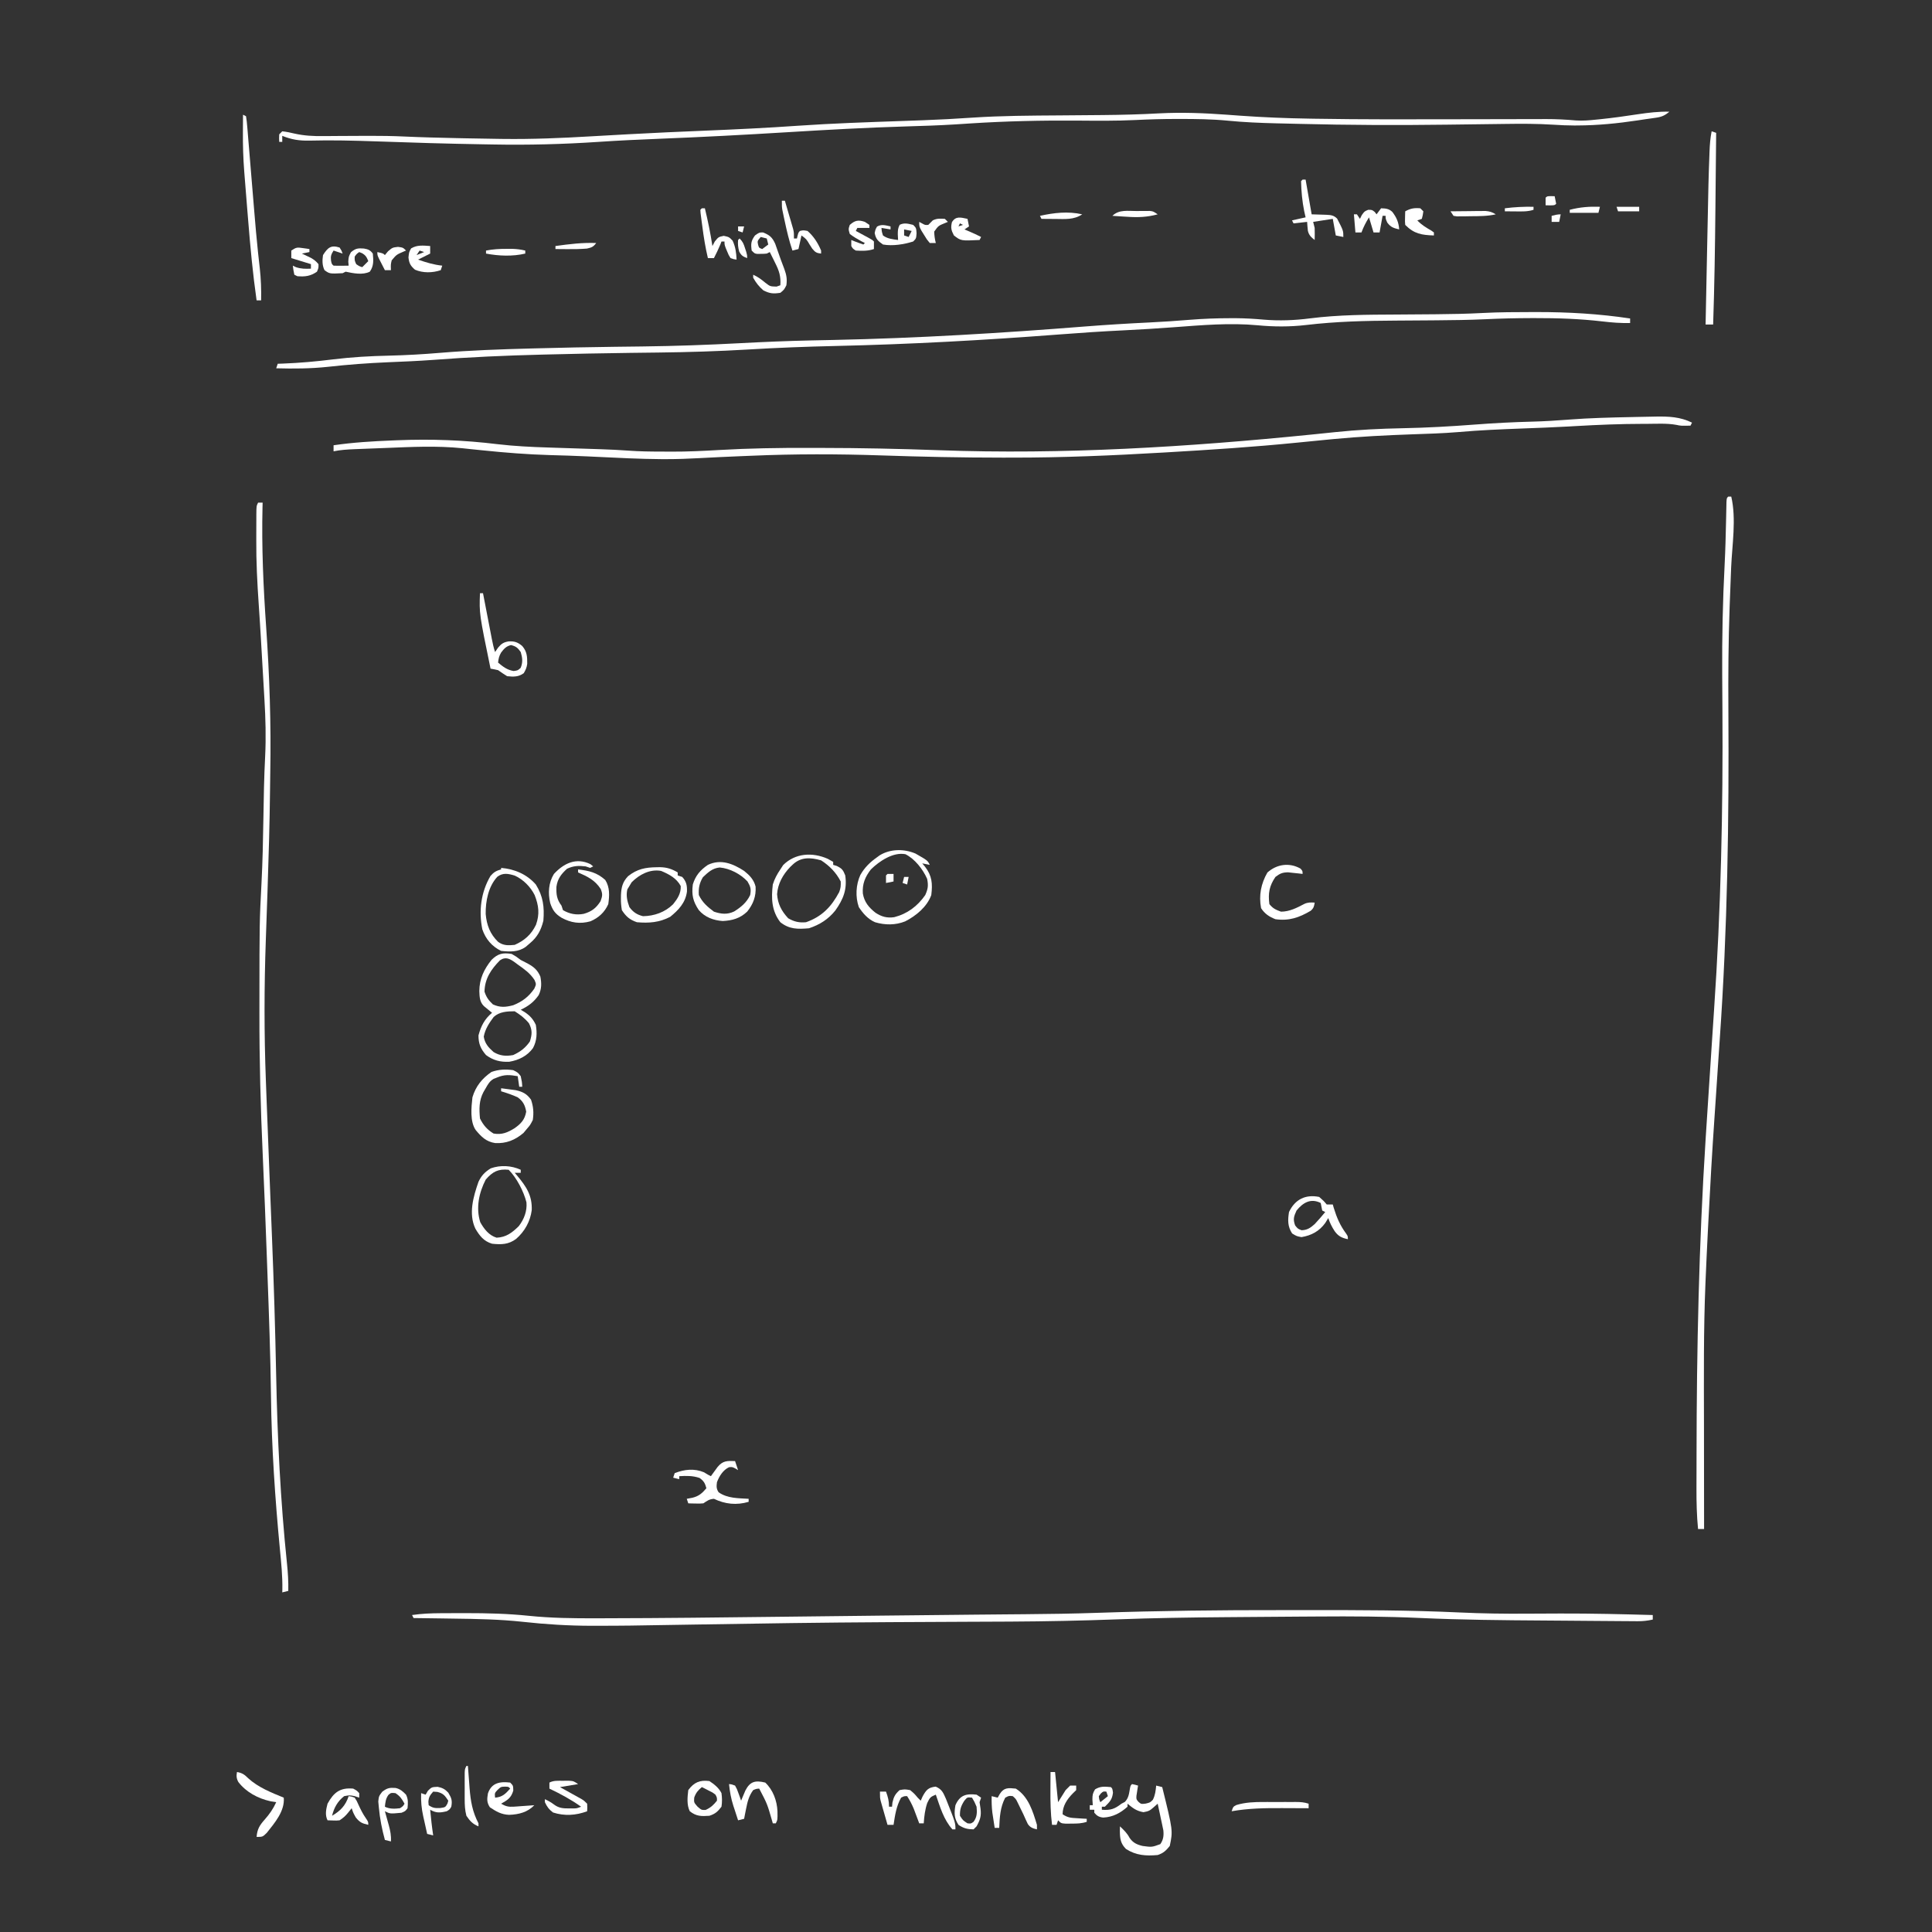 <?xml version="1.0" encoding="UTF-8"?>
<svg version="1.1" xmlns="http://www.w3.org/2000/svg" width="1280" height="1280">
<rect width="100%" height="100%" fill="#333333" stroke="none"/>
<path d="M0 0 C-0.33 0.66 -0.66 1.32 -1 2 C-7.42 2.126 -7.42 2.126 -10.274 1.507 C-16.661 0.32 -23.387 0.805 -29.875 0.812 C-30.716 0.812 -31.556 0.812 -32.422 0.812 C-47.324 0.827 -62.149 1.434 -77.023 2.288 C-77.84 2.335 -78.658 2.381 -79.5 2.43 C-80.327 2.477 -81.155 2.525 -82.007 2.574 C-92.029 3.135 -102.059 3.496 -112.088 3.877 C-126.343 4.421 -140.562 4.979 -154.773 6.254 C-165.035 7.118 -175.314 7.403 -185.603 7.76 C-202.889 8.367 -220.092 9.235 -237.312 10.875 C-238.22 10.961 -239.128 11.047 -240.063 11.136 C-247.202 11.819 -254.339 12.53 -261.475 13.249 C-290.275 16.145 -319.108 18.008 -348 19.688 C-348.934 19.742 -349.868 19.797 -350.83 19.853 C-383.931 21.788 -416.957 23.207 -450.122 23.188 C-452.418 23.187 -454.713 23.188 -457.009 23.19 C-483.829 23.195 -510.616 22.625 -537.419 21.712 C-565.96 20.748 -594.399 20.707 -622.938 21.938 C-625.127 22.026 -627.316 22.114 -629.506 22.201 C-639.105 22.59 -648.7 23.025 -658.293 23.555 C-665.323 23.938 -672.333 24.193 -679.375 24.188 C-680.511 24.187 -681.647 24.187 -682.817 24.187 C-697.262 24.098 -711.684 23.334 -726.11 22.642 C-727.064 22.597 -728.017 22.551 -729 22.504 C-729.946 22.459 -730.891 22.413 -731.866 22.367 C-740.179 21.976 -748.493 21.725 -756.812 21.5 C-771.53 21.071 -786.11 19.918 -800.753 18.411 C-803.477 18.131 -806.203 17.857 -808.928 17.581 C-810.854 17.384 -812.78 17.175 -814.705 16.965 C-831.719 15.219 -848.688 16.113 -865.742 16.8 C-869.219 16.939 -872.697 17.07 -876.174 17.201 C-878.401 17.289 -880.628 17.376 -882.855 17.465 C-883.887 17.503 -884.918 17.542 -885.981 17.582 C-890.732 17.778 -895.325 18.053 -900 19 C-900 17.68 -900 16.36 -900 15 C-887.046 13.097 -874.136 12.339 -861.062 11.812 C-860.021 11.77 -858.979 11.727 -857.906 11.682 C-835.419 10.774 -813.754 11.549 -791.395 14.281 C-780.121 15.608 -768.813 16.15 -757.473 16.5 C-755.625 16.561 -755.625 16.561 -753.739 16.623 C-749.847 16.751 -745.955 16.876 -742.062 17 C-736.928 17.164 -731.794 17.33 -726.66 17.5 C-724.821 17.561 -724.821 17.561 -722.945 17.623 C-716.879 17.834 -710.834 18.103 -704.781 18.551 C-697.424 19.092 -690.094 19.186 -682.72 19.185 C-680.518 19.187 -678.317 19.205 -676.115 19.225 C-665.593 19.264 -655.125 18.754 -644.625 18.144 C-624.766 16.998 -604.974 16.68 -585.085 16.743 C-582.445 16.75 -579.804 16.753 -577.164 16.755 C-551.057 16.781 -525.006 17.325 -498.917 18.279 C-416.709 21.279 -333.784 16.148 -251.98 7.895 C-251.077 7.803 -250.173 7.712 -249.242 7.619 C-245.009 7.191 -240.776 6.757 -236.545 6.307 C-221.607 4.737 -206.679 3.999 -191.665 3.709 C-175.727 3.4 -159.888 2.513 -143.996 1.294 C-131.284 0.322 -118.629 -0.342 -105.883 -0.656 C-97.788 -0.868 -89.758 -1.354 -81.688 -2 C-67.722 -3.082 -53.751 -3.398 -39.75 -3.688 C-38.641 -3.712 -37.532 -3.737 -36.39 -3.762 C-33.192 -3.832 -29.995 -3.892 -26.797 -3.949 C-25.364 -3.98 -25.364 -3.98 -23.902 -4.012 C-15.27 -4.142 -7.831 -3.832 0 0 Z " fill="#FFFFFF" transform="translate(1121,280)"/>
<path d="M0 0 C5.847 0.008 11.695 0.005 17.542 -0.004 C50.805 -0.05 84.005 -0.001 117.24 1.549 C132.297 2.251 147.287 2.477 162.36 2.351 C169.123 2.295 175.886 2.278 182.649 2.261 C183.319 2.259 183.99 2.257 184.681 2.255 C204.955 2.197 225.22 2.691 245.484 3.257 C245.484 4.247 245.484 5.237 245.484 6.257 C242.107 7.018 239.009 7.376 235.55 7.353 C234.581 7.349 233.611 7.345 232.612 7.34 C231.558 7.331 230.505 7.321 229.419 7.311 C227.739 7.301 227.739 7.301 226.025 7.291 C222.299 7.268 218.573 7.238 214.848 7.206 C212.217 7.187 209.586 7.168 206.955 7.149 C201.404 7.108 195.854 7.063 190.303 7.015 C184.713 6.967 179.123 6.925 173.533 6.89 C146.139 6.717 118.774 6.456 91.402 5.214 C68.758 4.188 46.178 4.05 23.514 4.234 C19.378 4.266 15.242 4.287 11.106 4.309 C-0.805 4.373 -12.715 4.467 -24.626 4.575 C-28.987 4.614 -33.349 4.648 -37.71 4.679 C-61.672 4.848 -85.603 5.236 -109.549 6.127 C-132.98 6.997 -156.379 7.479 -179.824 7.601 C-180.964 7.607 -180.964 7.607 -182.126 7.613 C-190.793 7.657 -199.46 7.691 -208.127 7.721 C-224.28 7.777 -240.432 7.865 -256.584 7.957 C-258.325 7.967 -260.065 7.977 -261.806 7.987 C-304.228 8.225 -346.643 8.846 -389.06 9.563 C-435.281 10.344 -435.281 10.344 -453.707 10.37 C-455.019 10.374 -456.33 10.378 -457.681 10.382 C-472.822 10.356 -487.989 9.433 -503.037 7.763 C-518.292 6.108 -533.493 5.821 -548.828 5.632 C-551.43 5.594 -554.032 5.555 -556.635 5.515 C-562.928 5.42 -569.222 5.335 -575.516 5.257 C-575.846 4.597 -576.176 3.937 -576.516 3.257 C-570.189 2.328 -564.014 2.082 -557.625 2.054 C-556.059 2.044 -556.059 2.044 -554.462 2.033 C-551.063 2.016 -547.664 2.01 -544.266 2.007 C-542.503 2.004 -542.503 2.004 -540.706 2 C-526.81 1.99 -513.147 2.329 -499.328 3.757 C-484.385 5.298 -469.545 5.474 -454.531 5.417 C-452.465 5.409 -450.4 5.405 -448.334 5.402 C-410.192 5.337 -372.051 4.868 -333.912 4.425 C-322.599 4.293 -311.287 4.166 -299.974 4.038 C-295.854 3.992 -291.733 3.945 -287.613 3.899 C-286.601 3.888 -285.588 3.876 -284.545 3.864 C-278.485 3.796 -272.424 3.727 -266.364 3.658 C-245.31 3.417 -224.257 3.186 -203.202 3.001 C-199.93 2.972 -196.659 2.943 -193.387 2.913 C-191.342 2.894 -189.297 2.875 -187.253 2.857 C-186.286 2.848 -185.319 2.839 -184.323 2.83 C-179.914 2.79 -175.504 2.752 -171.095 2.721 C-154.771 2.607 -138.463 2.346 -122.148 1.789 C-81.421 0.405 -40.75 -0.059 0 0 Z " fill="#FFFFFF" transform="translate(849.516,1066.743)"/>
<path d="M0 0 C1.103 -0.002 2.207 -0.004 3.343 -0.006 C24.139 -0.015 44.546 1.151 65.125 4.25 C65.125 5.24 65.125 6.23 65.125 7.25 C58.838 7.411 52.839 6.927 46.598 6.183 C31.781 4.461 17.101 3.964 2.188 4 C1.268 4.001 0.348 4.002 -0.599 4.003 C-10.652 4.027 -20.674 4.261 -30.715 4.742 C-41.51 5.249 -52.296 5.379 -63.102 5.461 C-64.848 5.475 -66.594 5.49 -68.341 5.504 C-75.526 5.562 -82.711 5.618 -89.896 5.651 C-109.972 5.75 -129.73 6.213 -149.681 8.591 C-160.308 9.828 -171.042 9.783 -181.688 8.75 C-200.164 7.034 -218.66 8.677 -237.103 10.044 C-248.041 10.854 -258.973 11.557 -269.929 12.08 C-284.478 12.775 -298.991 13.748 -313.513 14.867 C-362.789 18.651 -412.022 21.357 -461.43 22.475 C-480.794 22.916 -500.1 23.644 -519.438 24.812 C-539.125 25.99 -558.78 26.579 -578.5 26.812 C-579.867 26.829 -581.234 26.845 -582.601 26.862 C-584.672 26.886 -586.743 26.911 -588.813 26.936 C-590.924 26.961 -593.034 26.986 -595.145 27.012 C-595.849 27.02 -596.554 27.029 -597.28 27.037 C-615.919 27.263 -634.553 27.663 -653.188 28.125 C-654.024 28.146 -654.86 28.166 -655.721 28.188 C-679.999 28.794 -704.178 29.856 -728.395 31.721 C-738.19 32.456 -748 32.836 -757.812 33.25 C-771.15 33.815 -784.326 34.789 -797.594 36.279 C-809.029 37.505 -820.388 37.567 -831.875 37.25 C-831.545 36.26 -831.215 35.27 -830.875 34.25 C-829.733 34.213 -828.591 34.175 -827.414 34.137 C-816.286 33.708 -805.302 32.727 -794.25 31.354 C-781.869 29.825 -769.594 29.14 -757.125 28.875 C-745.803 28.603 -734.567 27.961 -723.283 27.013 C-703.189 25.343 -683.088 24.656 -662.938 24.125 C-661.764 24.094 -661.764 24.094 -660.568 24.062 C-642.949 23.599 -625.33 23.227 -607.707 23.012 C-607.02 23.003 -606.333 22.995 -605.626 22.986 C-602.196 22.944 -598.765 22.903 -595.335 22.862 C-594.662 22.854 -593.988 22.845 -593.294 22.837 C-591.928 22.821 -590.563 22.804 -589.197 22.788 C-567.543 22.529 -545.947 21.753 -524.319 20.608 C-508.662 19.782 -493.023 19.119 -477.348 18.785 C-476.554 18.768 -475.761 18.751 -474.943 18.734 C-470.866 18.647 -466.79 18.563 -462.713 18.479 C-407.086 17.324 -351.582 13.955 -296.121 9.563 C-281.956 8.445 -267.795 7.581 -253.603 6.902 C-244.613 6.47 -235.657 5.869 -226.688 5.125 C-217.596 4.392 -208.559 4.069 -199.438 4.062 C-198.354 4.062 -197.27 4.061 -196.154 4.06 C-189.94 4.103 -183.816 4.458 -177.629 5.016 C-167.389 5.885 -157.26 5.509 -147.078 4.193 C-127.977 1.769 -108.912 1.729 -89.686 1.639 C-82.572 1.602 -75.457 1.542 -68.343 1.482 C-66.623 1.468 -64.904 1.454 -63.184 1.441 C-52.905 1.361 -42.659 1.156 -32.393 0.607 C-21.601 0.042 -10.804 0.01 0 0 Z " fill="#FFFFFF" transform="translate(1014.875,206.75)"/>
<path d="M0 0 C-2.965 2.52 -5.099 3.459 -8.938 4 C-9.991 4.153 -11.044 4.307 -12.129 4.465 C-13.406 4.641 -14.684 4.818 -16 5 C-17.655 5.25 -19.31 5.501 -20.965 5.754 C-34.243 7.758 -47.311 9.059 -60.75 9.125 C-61.499 9.13 -62.248 9.135 -63.02 9.139 C-67.597 9.127 -72.139 8.934 -76.707 8.625 C-87.526 7.919 -98.293 7.953 -109.13 8.11 C-112.447 8.158 -115.764 8.197 -119.082 8.235 C-128.505 8.343 -137.928 8.467 -147.351 8.593 C-180.025 9.025 -212.636 8.892 -245.304 8.067 C-247.953 8.001 -250.602 7.938 -253.251 7.876 C-254.075 7.856 -254.899 7.837 -255.749 7.817 C-257.26 7.782 -258.771 7.746 -260.283 7.711 C-271.125 7.453 -281.891 7 -292.688 5.938 C-303.149 4.923 -313.562 4.807 -324.062 4.812 C-324.834 4.812 -325.605 4.811 -326.399 4.81 C-335.55 4.811 -344.662 5.06 -353.801 5.52 C-366.555 6.142 -379.287 6.005 -392.053 5.904 C-415.93 5.727 -439.629 6.252 -463.465 7.797 C-465.642 7.938 -467.819 8.078 -469.996 8.219 C-471.608 8.323 -471.608 8.323 -473.252 8.429 C-484.181 9.114 -495.114 9.449 -506.058 9.773 C-532.238 10.551 -558.349 12.007 -584.49 13.605 C-612.672 15.327 -640.849 16.821 -669.061 17.933 C-682.662 18.469 -696.24 19.105 -709.82 20.02 C-732.997 21.564 -755.983 22.158 -779.209 21.725 C-781.288 21.687 -783.367 21.652 -785.446 21.618 C-809.269 21.227 -833.076 20.508 -856.886 19.659 C-871.595 19.143 -886.275 18.764 -900.99 19.162 C-907.711 19.285 -912.747 18.524 -919 16 C-919 17.32 -919 18.64 -919 20 C-919.66 20 -920.32 20 -921 20 C-921.125 17.625 -921.125 17.625 -921 15 C-920.34 14.34 -919.68 13.68 -919 13 C-916.225 13.277 -913.575 13.864 -910.864 14.505 C-904.437 15.939 -898.385 16.251 -891.816 16.16 C-890.772 16.155 -889.728 16.149 -888.652 16.143 C-886.434 16.131 -884.216 16.114 -881.998 16.093 C-876.201 16.041 -870.403 16.025 -864.605 16.008 C-863.479 16.004 -862.353 16 -861.192 15.997 C-853.574 15.98 -845.986 16.083 -838.375 16.438 C-826.866 16.968 -815.359 17.257 -803.841 17.496 C-801.754 17.539 -799.667 17.584 -797.58 17.63 C-790.387 17.787 -783.194 17.907 -776 18 C-774.897 18.016 -773.795 18.031 -772.659 18.047 C-753.162 18.293 -733.821 17.466 -714.369 16.325 C-706.94 15.893 -699.509 15.488 -692.078 15.078 C-691.242 15.032 -690.405 14.985 -689.543 14.938 C-672.345 13.987 -655.141 13.235 -637.932 12.527 C-617.735 11.696 -597.566 10.728 -577.401 9.313 C-554.519 7.728 -531.597 6.978 -508.677 6.175 C-504.662 6.034 -500.647 5.891 -496.633 5.746 C-495.444 5.704 -495.444 5.704 -494.232 5.661 C-483.43 5.271 -472.663 4.678 -461.879 3.945 C-442.499 2.648 -423.103 2.589 -403.687 2.457 C-395.131 2.398 -386.575 2.324 -378.02 2.246 C-376.665 2.234 -376.665 2.234 -375.283 2.222 C-362.836 2.108 -350.426 1.796 -337.996 1.104 C-322.978 0.321 -308.027 0.906 -293.048 2.01 C-291.094 2.152 -289.141 2.295 -287.188 2.438 C-286.278 2.504 -285.369 2.571 -284.432 2.639 C-269.088 3.744 -253.783 4.355 -238.402 4.598 C-237.253 4.617 -236.103 4.637 -234.918 4.658 C-203.169 5.195 -171.416 5.077 -139.663 5.005 C-128.967 4.981 -118.271 4.958 -107.575 4.947 C-103.324 4.942 -99.074 4.932 -94.823 4.918 C-91.578 4.909 -88.333 4.906 -85.087 4.902 C-83.38 4.895 -83.38 4.895 -81.637 4.887 C-75.017 4.886 -68.498 5.2 -61.905 5.808 C-57.383 6.107 -52.997 5.733 -48.5 5.25 C-47.572 5.159 -46.644 5.067 -45.688 4.973 C-37.357 4.117 -29.076 2.944 -20.797 1.684 C-13.896 0.658 -6.987 -0.184 0 0 Z " fill="#FFFFFF" transform="translate(1106,74)"/>
<path d="M0 0 C0.66 0 1.32 0 2 0 C5.439 14.699 2.576 32.003 1.93 46.941 C1.586 54.96 1.282 62.979 1 71 C0.976 71.67 0.951 72.34 0.926 73.03 C0.098 95.865 -0.045 118.679 0.1 141.527 C0.561 214.359 -0.516 286.615 -5.604 359.314 C-5.984 364.748 -6.35 370.182 -6.71 375.618 C-6.766 376.458 -6.822 377.298 -6.879 378.163 C-6.989 379.825 -7.099 381.487 -7.209 383.149 C-7.474 387.156 -7.741 391.163 -8.008 395.17 C-8.059 395.941 -8.111 396.711 -8.164 397.505 C-8.465 402.02 -8.773 406.535 -9.084 411.05 C-10.656 433.82 -11.964 456.597 -13.121 479.392 C-13.247 481.869 -13.374 484.347 -13.502 486.825 C-14.052 497.548 -14.553 508.272 -15 519 C-15.029 519.674 -15.057 520.347 -15.087 521.042 C-16.403 552.358 -16.12 583.711 -16.072 615.047 C-16.061 622.586 -16.055 630.125 -16.05 637.663 C-16.04 653.109 -16.023 668.554 -16 684 C-17.32 684 -18.64 684 -20 684 C-20.861 675.099 -21.072 666.246 -21.043 657.309 C-21.041 656.083 -21.038 654.857 -21.036 653.594 C-21.03 650.726 -21.022 647.858 -21.013 644.99 C-21.003 641.445 -20.997 637.899 -20.992 634.354 C-20.91 564.753 -19.432 495.464 -15 426 C-14.947 425.164 -14.894 424.329 -14.839 423.468 C-14.194 413.319 -13.533 403.172 -12.864 393.025 C-12.56 388.399 -12.258 383.774 -11.957 379.148 C-11.907 378.369 -11.856 377.589 -11.804 376.787 C-11.541 372.75 -11.28 368.713 -11.02 364.675 C-10.494 356.534 -9.961 348.393 -9.404 340.253 C-4.849 273.642 -3.406 207.412 -3.854 140.674 C-3.895 134.495 -3.934 128.317 -3.971 122.138 C-3.98 120.635 -3.989 119.132 -3.998 117.629 C-4.147 93.274 -3.637 69.009 -2.367 44.682 C-1.879 35.127 -1.648 25.565 -1.438 16 C-1.411 14.801 -1.411 14.801 -1.384 13.578 C-1.311 10.265 -1.24 6.953 -1.174 3.641 C-1 1 -1 1 0 0 Z " fill="#FFFFFF" transform="translate(1145,329)"/>
<path d="M0 0 C0.99 0 1.98 0 3 0 C2.974 0.98 2.948 1.96 2.921 2.969 C2.288 29.519 3.477 55.773 5.321 82.242 C7.566 114.521 8.657 146.472 8.055 178.844 C7.985 182.879 7.94 186.915 7.896 190.95 C7.652 212.772 7 234.58 6.266 256.391 C6.232 257.383 6.199 258.375 6.165 259.397 C5.826 269.448 5.482 279.499 5.12 289.549 C3.999 320.793 3.958 351.78 5.151 383.022 C5.286 386.584 5.417 390.146 5.548 393.708 C6.289 413.854 7.075 433.998 7.89 454.142 C8.239 462.795 8.586 471.448 8.932 480.101 C9.019 482.287 9.107 484.472 9.194 486.657 C10.412 516.944 11.348 547.22 11.947 577.525 C12.778 619.432 14.787 661.183 19.136 702.894 C19.77 708.974 20.129 714.886 20 721 C18.68 721.33 17.36 721.66 16 722 C16.021 721.441 16.042 720.882 16.064 720.306 C16.238 711.352 15.316 702.532 14.462 693.632 C11.232 659.672 8.93 625.783 8.524 591.667 C8.189 564.75 7.189 537.858 6.197 510.958 C6.065 507.375 5.934 503.793 5.803 500.21 C4.972 477.491 4.102 454.776 3.063 432.066 C1.628 400.641 0.82 369.291 0.871 337.832 C0.875 335.269 0.877 332.706 0.879 330.143 C0.917 277.791 0.917 277.791 2.241 252.283 C2.975 238.066 3.282 223.859 3.5 209.625 C3.713 195.758 3.948 181.905 4.67 168.053 C5.297 155.468 4.946 142.982 4.195 130.41 C4.11 128.935 4.025 127.46 3.941 125.985 C3.763 122.903 3.583 119.821 3.401 116.74 C3.173 112.892 2.95 109.045 2.729 105.198 C2.511 101.414 2.291 97.631 2.07 93.848 C2.027 93.098 1.983 92.349 1.938 91.577 C1.472 83.6 0.984 75.626 0.427 67.655 C-0.576 53.22 -1.307 38.872 -1.206 24.4 C-1.187 21.582 -1.185 18.765 -1.186 15.947 C-1.181 14.135 -1.175 12.324 -1.168 10.512 C-1.167 9.679 -1.166 8.846 -1.165 7.987 C-1.116 2.233 -1.116 2.233 0 0 Z " fill="#FFFFFF" transform="translate(171,333)"/>
<path d="M0 0 C2.938 1.688 2.938 1.688 6 4 C7.535 4.804 9.077 5.595 10.625 6.375 C14.734 8.669 17.073 10.559 19 15 C19.838 19.41 19.878 23.189 17.895 27.281 C14.637 31.962 11.103 34.55 6 37 C6.907 37.536 7.815 38.072 8.75 38.625 C12.2 40.988 14.179 43.147 16 47 C16.892 52.446 16.751 57.44 14.125 62.375 C10.283 67.635 4.755 70.36 -1.59 71.441 C-7.448 71.721 -12.269 70.529 -17 67 C-20.569 62.882 -22 59.457 -22 54 C-20.338 47.763 -17.962 43.135 -13 39 C-13.494 38.602 -13.987 38.203 -14.496 37.793 C-15.137 37.263 -15.777 36.733 -16.438 36.188 C-17.076 35.665 -17.714 35.143 -18.371 34.605 C-21.271 31.748 -21.267 28.446 -21.438 24.562 C-21.359 16.507 -18.33 10.145 -13.324 3.914 C-9.063 -0.259 -5.849 -0.928 0 0 Z M-7.781 4.25 C-13.638 10.214 -17.84 16.365 -18 25 C-16.741 28.778 -15.32 30.696 -12.438 33.438 C-7.625 35.625 -4.061 35.311 1 34 C7.094 31.57 11.266 28.367 15 23 C16.312 20.046 16.312 20.046 15.125 17.25 C12.174 12.737 8.363 10.086 4 7 C3.412 6.56 2.824 6.121 2.219 5.668 C-1.132 3.249 -3.98 1.582 -7.781 4.25 Z M-11.922 41.773 C-14.911 45.754 -17.621 49.867 -18.5 54.812 C-17.789 59.346 -15.382 61.99 -12 65 C-7.757 67.561 -3.838 67.88 1 67 C5.713 64.848 9.124 62.274 12.062 58 C13.555 53.223 13.744 50.458 11.438 45.938 C8.544 42.45 5.83 40.412 2 38 C-2.989 38 -8.132 38.276 -11.922 41.773 Z " fill="#FFFFFF" transform="translate(339,632)"/>
<path d="M0 0 C2.062 0.438 2.062 0.438 4 1 C3.893 1.615 3.786 2.23 3.676 2.863 C3.556 3.672 3.436 4.48 3.312 5.312 C3.121 6.513 3.121 6.513 2.926 7.738 C2.792 10.063 2.792 10.063 4.293 11.797 C6.061 13.295 6.061 13.295 9 12.938 C11.997 12.229 11.997 12.229 13.812 10.375 C15.355 7.29 15.672 4.412 16 1 C17.32 1.33 18.64 1.66 20 2 C27.124 30.83 27.124 30.83 25 41 C22.435 44.127 20.845 45.718 17 47 C9.249 47.71 2.659 47.274 -4 43 C-7.601 39.399 -7.979 36.231 -8.062 31.25 C-8.042 30.177 -8.021 29.105 -8 28 C-5.434 30.428 -3.273 32.478 -1.625 35.625 C0.631 38.922 3.226 40.097 7 41 C13.151 41.827 13.151 41.827 18.734 39.789 C20.773 36.908 21.113 34.075 20.746 30.596 C20.574 29.785 20.401 28.973 20.223 28.137 C19.947 26.807 19.947 26.807 19.666 25.451 C19.467 24.539 19.268 23.627 19.062 22.688 C18.867 21.756 18.672 20.825 18.471 19.865 C17.989 17.575 17.499 15.287 17 13 C16.081 13.812 15.162 14.624 14.215 15.461 C11.755 17.635 10.985 18.003 7.562 18.625 C2.872 17.802 0.667 15.993 -3 13 C-3 13.66 -3 14.32 -3 15 C-7.753 19.237 -12.657 21.845 -19.047 22.18 C-21.794 21.927 -23.221 21.088 -25 19 C-25 18.34 -25 17.68 -25 17 C-25.99 17 -26.98 17 -28 17 C-28 16.01 -28 15.02 -28 14 C-27.34 14 -26.68 14 -26 14 C-26.124 12.144 -26.124 12.144 -26.25 10.25 C-26.229 7.237 -26.094 6.157 -24.5 3.5 C-20.824 1.295 -18.249 1.652 -14 2 C-13 3 -13 3 -12.625 5.688 C-13.143 10.267 -14.77 11.77 -18 15 C-18.66 15 -19.32 15 -20 15 C-20 15.66 -20 16.32 -20 17 C-14.237 17.461 -11.542 16.533 -7 13 C-6.258 12.608 -5.515 12.216 -4.75 11.812 C-2.237 9.21 -2 6.461 -1.395 2.961 C-1 1 -1 1 0 0 Z M-20.688 6.25 C-21.121 6.827 -21.554 7.405 -22 8 C-21.772 10.163 -21.772 10.163 -21 12 C-19.35 10.68 -17.7 9.36 -16 8 C-16.33 7.01 -16.66 6.02 -17 5 C-19.082 4.802 -19.082 4.802 -20.688 6.25 Z " fill="#FFFFFF" transform="translate(750,1182)"/>
<path d="M0 0 C8.001 4.568 8.001 4.568 9.465 7.496 C6.99 7.001 6.99 7.001 4.465 6.496 C5.393 7.61 5.393 7.61 6.34 8.746 C10.992 14.766 11.383 19.989 10.465 27.496 C7.629 35.317 0.386 41.246 -6.848 44.934 C-13.277 47.505 -20.172 47.453 -26.785 45.496 C-31.479 43.473 -34.751 39.7 -37.535 35.496 C-39.918 28.711 -39.493 20.664 -36.535 14.184 C-33.706 9.219 -30.175 5.778 -25.535 2.496 C-24.941 2.062 -24.347 1.627 -23.734 1.18 C-16.629 -3.187 -7.533 -3.205 0 0 Z M-29.535 10.496 C-33.389 15.454 -35.31 20.118 -34.883 26.434 C-33.917 32.166 -30.904 35.719 -26.48 39.227 C-22.427 41.872 -18.907 42.833 -14.086 42.148 C-5.379 39.922 1.374 34.834 6.465 27.496 C8.304 23.359 8.605 21.197 7.715 16.746 C4.914 10.41 -0.402 3.57 -6.652 0.434 C-14.819 -1.141 -23.958 5.04 -29.535 10.496 Z " fill="#FFFFFF" transform="translate(606.535,565.504)"/>
<path d="M0 0 C3.125 1.562 3.125 1.562 5 4 C5.812 7.75 5.812 7.75 6 11 C5.34 11 4.68 11 4 11 C3.67 8.69 3.34 6.38 3 4 C-2.418 3.066 -5.827 2.766 -11 5 C-11.651 5.253 -12.302 5.505 -12.973 5.766 C-15.651 7.396 -16.64 9.229 -18.188 11.938 C-18.697 12.813 -19.206 13.688 -19.73 14.59 C-22.68 20.19 -22.591 25.801 -22 32 C-19.879 36.4 -17.192 39.465 -13 42 C-7.425 42.965 -3.757 41.325 0.91 38.484 C5.183 35.45 7.668 32.862 8.625 27.5 C7.851 23.166 6.512 20.582 3 18 C-0.586 16.373 -4.228 15.123 -8 14 C-8 13.34 -8 12.68 -8 12 C-5.936 12.257 -3.874 12.531 -1.812 12.812 C-0.664 12.963 0.485 13.114 1.668 13.27 C6.283 14.281 9.074 15.691 11.812 19.562 C13.4 24.157 13.706 28.189 13 33 C11.312 36.312 11.312 36.312 9 39 C8.278 39.866 7.556 40.733 6.812 41.625 C1.258 46.315 -4.618 48.719 -11.938 48.312 C-17.902 47.409 -21.104 44.143 -24.801 39.719 C-28.738 34.076 -27.739 24.627 -27 18 C-24.821 10.667 -20.641 5.514 -14.375 1.188 C-9.533 -0.516 -5.077 -0.68 0 0 Z " fill="#FFFFFF" transform="translate(340,709)"/>
<path d="M0 0 C1.203 0.638 2.398 1.293 3.562 2 C3.562 2.66 3.562 3.32 3.562 4 C4.326 4.227 5.089 4.454 5.875 4.688 C9.371 6.395 10.149 7.356 11.562 11 C12.922 20.263 10.273 26.752 4.988 34.227 C0.288 40.077 -5.342 43.635 -12.438 46 C-19.854 46.661 -25.486 46.712 -31.438 42 C-37.256 34.498 -37.529 26.155 -36.438 17 C-35.261 13.263 -33.639 10.226 -31.438 7 C-30.819 6.051 -30.2 5.103 -29.562 4.125 C-21.635 -3.802 -10.19 -4.522 0 0 Z M-23.438 4 C-23.947 4.487 -24.456 4.975 -24.98 5.477 C-29.713 10.408 -33.135 16.477 -33.598 23.395 C-33.141 29.938 -30.694 34.55 -26.25 39.375 C-22.298 41.658 -18.998 42.432 -14.438 42 C-3.896 38.303 2.405 31.722 7.562 22 C8.556 19.307 8.68 17.947 8.562 15 C5.515 9.078 1.142 4.599 -4.438 1 C-11.497 -0.992 -17.935 -1.368 -23.438 4 Z " fill="#FFFFFF" transform="translate(548.438,569)"/>
<path d="M0 0 C8.896 0.757 17.029 4.191 23 11 C27.844 18.76 28.743 25.93 28 35 C26.448 41.269 24.028 45.831 19 50 C17.701 51.114 17.701 51.114 16.375 52.25 C11.451 55.878 5.885 55.607 0 55 C-6.127 51.992 -10.231 47.18 -12.457 40.688 C-14.902 28.585 -13.347 16.071 -7.062 5.375 C-4.834 2.809 -3.247 1.902 0 1 C0 0.67 0 0.34 0 0 Z M-2.5 5.875 C-8.442 12.294 -10.342 22.046 -10.215 30.531 C-9.57 37.938 -7.324 43.806 -2 49 C1.48 51.552 4.783 51.429 9 51 C15.461 48.166 20.043 44.1 23.109 37.676 C25.636 30.617 24.93 24.961 22.246 18.062 C19.502 12.55 14.684 7.682 9.066 5.117 C4.747 3.798 1.245 3.066 -2.5 5.875 Z " fill="#FFFFFF" transform="translate(332,575)"/>
<path d="M0 0 C0 0.66 0 1.32 0 2 C-1.32 2 -2.64 2 -4 2 C-3.457 2.629 -2.915 3.258 -2.355 3.906 C3.741 11.2 7.657 17.059 7.289 26.77 C6.322 34.232 2.613 40.895 -3.062 45.812 C-8.107 49.569 -12.909 49.64 -19 49 C-24.507 47.34 -27.211 43.821 -30.055 39 C-34.725 29.118 -31.396 17.777 -28 8 C-26.054 3.86 -23.812 1.504 -19.875 -0.938 C-13.358 -3.253 -6.226 -2.821 0 0 Z M-23.188 6.5 C-27.686 15.187 -29.803 25.306 -26.812 34.75 C-24.314 39.23 -21.081 43.46 -16 45 C-9.629 44.723 -5.759 41.718 -1.312 37.375 C2.218 32.798 4.293 27.409 3.793 21.59 C1.968 14.351 -2.673 5.327 -8 0 C-15.009 -0.687 -18.612 1.27 -23.188 6.5 Z " fill="#FFFFFF" transform="translate(345,775)"/>
<path d="M0 0 C0.99 0.33 1.98 0.66 3 1 C2.891 12.391 2.778 23.782 2.661 35.173 C2.606 40.466 2.553 45.759 2.503 51.053 C2.258 76.712 1.868 102.354 1 128 C-0.65 128 -2.3 128 -4 128 C-3.759 115.932 -3.516 103.864 -3.27 91.797 C-3.155 86.19 -3.041 80.584 -2.93 74.977 C-2.074 31.997 -2.074 31.997 -1.496 16.273 C-1.443 14.774 -1.443 14.774 -1.389 13.245 C-1.207 8.75 -0.88 4.425 0 0 Z " fill="#FFFFFF" transform="translate(1134,87)"/>
<path d="M0 0 C1.016 -0.015 1.016 -0.015 2.052 -0.031 C6.672 0.05 9.848 1.113 13.812 3.438 C13.812 4.098 13.812 4.758 13.812 5.438 C14.803 5.768 15.793 6.098 16.812 6.438 C19.611 9.535 20.076 12.145 19.938 16.188 C18.937 23.554 14.412 28.325 8.812 32.875 C1.668 36.596 -5.251 37.144 -13.188 36.438 C-17.997 34.806 -20.421 32.662 -23.188 28.438 C-23.639 25.653 -23.857 23.398 -23.812 20.625 C-23.803 19.914 -23.794 19.203 -23.785 18.47 C-23.555 13.236 -22.693 9.716 -19.059 5.922 C-13.042 1.149 -7.645 0.098 0 0 Z M-16.688 9.938 C-17.43 11.175 -17.43 11.175 -18.188 12.438 C-18.868 13.551 -18.868 13.551 -19.562 14.688 C-20.516 18.882 -19.649 22.435 -18.188 26.438 C-15.71 29.77 -13.214 31.431 -9.188 32.438 C-1.705 32.311 5.328 29.858 10.746 24.539 C13.73 20.804 16.032 17.374 15.812 12.438 C13.047 7.283 8.066 4.634 2.812 2.438 C-4.542 1.1 -11.545 4.795 -16.688 9.938 Z " fill="#FFFFFF" transform="translate(435.188,574.562)"/>
<path d="M0 0 C3.671 2.945 6.445 5.766 7.602 10.422 C7.981 16.855 6.028 22.019 2 27 C-2.677 31.434 -7.831 32.895 -14.188 33.195 C-20.331 32.769 -25.901 30.71 -30 26 C-33.891 20.164 -34.843 16.012 -34 9 C-32.197 3.087 -29.052 -0.565 -24 -4 C-15.496 -8.067 -7.426 -4.838 0 0 Z M-27.312 4.188 C-29.636 8.059 -30.327 11.496 -30 16 C-27.654 20.88 -24.268 23.822 -20 27 C-15.204 28.599 -11.214 29.049 -6.617 26.871 C-1.974 23.936 1.578 21.054 4 16 C4.742 12.043 4.282 10.483 2.25 7 C-2.302 2.07 -9.526 -1.706 -16.184 -2.27 C-21.021 -1.807 -23.883 0.943 -27.312 4.188 Z " fill="#FFFFFF" transform="translate(493,577)"/>
<path d="M0 0 C0.619 0.495 1.238 0.99 1.875 1.5 C0.885 1.995 0.885 1.995 -0.125 2.5 C-1.115 2.17 -2.105 1.84 -3.125 1.5 C-7.729 0.965 -11.206 1.066 -15.438 3.062 C-19.367 6.626 -21.743 9.752 -22.473 15 C-22.645 20.047 -22.256 23.367 -19.125 27.5 C-18.795 28.49 -18.465 29.48 -18.125 30.5 C-13.768 33.038 -9.311 33.882 -4.375 32.938 C0.853 31.435 3.807 29.174 6.75 24.562 C8.021 21.102 8.234 19.897 6.875 16.5 C3.061 10.595 -1.785 8.282 -8.125 5.5 C-8.125 4.84 -8.125 4.18 -8.125 3.5 C-0.794 4.388 4.302 5.52 9.875 10.5 C12.986 15.372 12.672 20.946 11.875 26.5 C9.504 31.903 5.47 35.561 0.082 37.879 C-6.83 39.824 -12.923 38.905 -19.125 35.5 C-23.362 32.9 -25.122 30.325 -26.621 25.707 C-28.125 19.121 -27.724 12.337 -24.125 6.5 C-17.529 -0.605 -9.408 -4.516 0 0 Z " fill="#FFFFFF" transform="translate(391.125,572.5)"/>
<path d="M0 0 C4.216 1.807 5.007 4.111 6.828 8.203 C13.062 23.907 13.062 23.907 13.062 28.312 C12.402 28.312 11.742 28.312 11.062 28.312 C5.209 21.809 2.9 13.436 0.062 5.312 C-3.485 6.768 -3.862 7.153 -5.625 10.875 C-7.113 15.284 -7.627 19.687 -7.938 24.312 C-8.928 24.312 -9.918 24.312 -10.938 24.312 C-11.264 23.432 -11.59 22.552 -11.926 21.645 C-12.363 20.483 -12.8 19.322 -13.25 18.125 C-13.679 16.976 -14.109 15.828 -14.551 14.645 C-15.795 11.654 -17.191 9.032 -18.938 6.312 C-20.869 6.27 -20.869 6.27 -22.938 7.312 C-26.118 12.94 -26.964 18.98 -27.938 25.312 C-29.258 25.312 -30.578 25.312 -31.938 25.312 C-32.777 22.398 -33.609 19.481 -34.438 16.562 C-34.676 15.738 -34.914 14.912 -35.16 14.062 C-35.386 13.263 -35.611 12.464 -35.844 11.641 C-36.053 10.907 -36.263 10.174 -36.479 9.419 C-36.938 7.312 -36.938 7.312 -36.938 3.312 C-35.617 3.312 -34.297 3.312 -32.938 3.312 C-31.621 6.932 -30.938 9.408 -30.938 13.312 C-30.277 13.312 -29.617 13.312 -28.938 13.312 C-28.855 12.426 -28.773 11.539 -28.688 10.625 C-27.809 6.746 -26.903 4.966 -23.938 2.312 C-20.5 1.688 -20.5 1.688 -16.938 2.312 C-14.125 4.688 -14.125 4.688 -11.938 7.312 C-11.277 7.973 -10.617 8.633 -9.938 9.312 C-9.525 8.384 -9.113 7.456 -8.688 6.5 C-6.332 2.21 -4.932 0.525 0 0 Z " fill="#FFFFFF" transform="translate(619.938,1183.688)"/>
<path d="M0 0 C0.99 0.495 0.99 0.495 2 1 C2.387 3.388 2.64 5.683 2.822 8.089 C2.886 8.832 2.95 9.576 3.015 10.342 C3.226 12.826 3.423 15.312 3.621 17.797 C3.767 19.542 3.914 21.287 4.062 23.032 C4.452 27.663 4.831 32.295 5.207 36.927 C5.802 44.221 6.412 51.513 7.022 58.805 C7.172 60.592 7.32 62.38 7.468 64.167 C8.201 73.016 8.953 81.859 9.891 90.689 C9.962 91.357 10.033 92.024 10.106 92.711 C10.43 95.737 10.765 98.761 11.115 101.785 C11.905 108.887 12.147 115.855 12 123 C11.01 123 10.02 123 9 123 C6.466 105.212 4.812 87.407 3.375 69.5 C3.157 66.841 2.938 64.182 2.719 61.523 C2.13 54.35 1.559 47.176 1 40 C0.935 39.169 0.869 38.338 0.802 37.481 C0.13 28.827 -0.131 20.242 -0.062 11.562 C-0.058 10.438 -0.053 9.313 -0.049 8.154 C-0.037 5.436 -0.021 2.718 0 0 Z " fill="#FFFFFF" transform="translate(161,76)"/>
<path d="M0 0 C0.66 0 1.32 0 2 0 C2.207 1.075 2.414 2.15 2.627 3.257 C3.394 7.244 4.165 11.23 4.936 15.216 C5.269 16.942 5.602 18.667 5.934 20.393 C6.411 22.873 6.891 25.353 7.371 27.832 C7.519 28.604 7.667 29.376 7.819 30.171 C8.406 33.19 9.026 36.079 10 39 C10.66 38.031 11.32 37.061 12 36.062 C14.151 33.484 15.674 32.479 19 31.938 C22.822 31.743 25.037 32.46 28 35 C31.213 38.767 31.325 42.07 31.301 46.816 C30.964 49.259 30.269 50.896 29 53 C25.556 55.551 22.157 55.43 18 55 C15.957 53.733 13.953 52.401 12 51 C10.345 50.612 8.678 50.268 7 50 C-0.5 13.614 -0.5 13.614 0 0 Z M14.004 39.332 C12.698 41.501 12.221 43.49 12 46 C15.328 48.757 17.925 50.814 22.25 51.562 C25.03 51.205 25.03 51.205 26.938 49.5 C28.502 45.819 28.142 42.792 27 39 C25.018 36.168 23.897 35.23 20.562 34.375 C17.359 35.156 15.968 36.74 14.004 39.332 Z " fill="#FFFFFF" transform="translate(318,393)"/>
<path d="M0 0 C0.66 1.98 1.32 3.96 2 6 C1.423 5.649 0.845 5.299 0.25 4.938 C-1.902 3.859 -1.902 3.859 -4 4.062 C-7.946 5.912 -10.497 9.993 -12 14 C-12.342 16.802 -12.457 18.315 -10.875 20.688 C-5.034 24.776 2.127 24.577 9 25 C9 25.66 9 26.32 9 27 C0.97 29.377 -6.591 28.55 -14 25 C-17.16 25.263 -18.268 26.179 -21 28 C-23.48 28.195 -23.48 28.195 -26.188 28.125 C-27.089 28.107 -27.99 28.089 -28.918 28.07 C-29.605 28.047 -30.292 28.024 -31 28 C-31.33 27.01 -31.66 26.02 -32 25 C-30.175 24.66 -30.175 24.66 -28.312 24.312 C-24.044 23.274 -21.85 21.384 -19 18 C-19.903 14.658 -20.664 13.244 -23.5 11.188 C-28.088 9.631 -32.203 9.744 -37 10 C-37 10.66 -37 11.32 -37 12 C-38.32 11.67 -39.64 11.34 -41 11 C-40.67 10.01 -40.34 9.02 -40 8 C-33.58 5.459 -27.01 4.741 -20.562 7.438 C-19.717 7.953 -18.871 8.469 -18 9 C-17.34 9.33 -16.68 9.66 -16 10 C-15.602 9.446 -15.203 8.891 -14.793 8.32 C-13.998 7.234 -13.998 7.234 -13.188 6.125 C-12.665 5.406 -12.143 4.686 -11.605 3.945 C-8.087 -0.318 -5.245 -0.198 0 0 Z " fill="#FFFFFF" transform="translate(487,968)"/>
<path d="M0 0 C2.875 2.5 2.875 2.5 5 5 C6.32 5 7.64 5 9 5 C9.219 5.762 9.438 6.524 9.664 7.309 C11.623 13.689 13.851 18.883 17.828 24.258 C19 26 19 26 19 28 C14.899 27.142 12.682 26.027 10.25 22.688 C8.444 19.912 7.051 17.154 6 14 C5.041 15.578 5.041 15.578 4.062 17.188 C0.101 22.709 -5.107 25.518 -11.75 26.625 C-15 26 -15 26 -17.938 24.188 C-20.96 19.517 -20.852 15.414 -20 10 C-16.022 1.586 -9.031 -1.83 0 0 Z M-15 9 C-16.803 12.953 -17.453 14.775 -15.938 18.875 C-14.15 21.113 -14.15 21.113 -11.688 22.062 C-7.9 21.974 -5.729 20.447 -3 18 C-0.56 15.418 1.747 12.746 4 10 C3.34 9.67 2.68 9.34 2 9 C1.5 6.5 1.5 6.5 1 4 C-5.66 0.67 -10.756 3.812 -15 9 Z " fill="#FFFFFF" transform="translate(874,793)"/>
<path d="M0 0 C1.438 1.562 1.438 1.562 1.438 3.562 C0.557 3.456 -0.323 3.349 -1.23 3.238 C-2.392 3.118 -3.553 2.999 -4.75 2.875 C-5.899 2.747 -7.047 2.62 -8.23 2.488 C-12 2.572 -13.604 3.287 -16.562 5.562 C-20.624 11.51 -21.496 16.394 -20.562 23.562 C-18.169 26.52 -16.385 27.257 -12.875 28.562 C-7.257 28.562 -2.338 26.032 2.57 23.434 C4.945 22.326 6.85 22.419 9.438 22.562 C9.065 25.1 8.774 26.272 6.801 27.977 C-0.873 32.508 -7.531 34.814 -16.562 33.562 C-20.673 31.955 -23.651 29.968 -26.062 26.25 C-27.635 17.8 -26.153 10.071 -21.875 2.625 C-15.656 -2.922 -7.371 -4.135 0 0 Z " fill="#FFFFFF" transform="translate(861.562,575.438)"/>
<path d="M0 0 C3.456 0.584 5.037 1.741 7.5 4.188 C14.184 10.272 22.713 13.61 31 17 C31.772 25.849 25.053 33.65 19.75 40.312 C17 43 17 43 13 43 C13.441 37.828 14.957 35.349 18.375 31.5 C21.609 27.834 23.968 24.457 26 20 C24.113 19.691 24.113 19.691 22.188 19.375 C13.903 17.507 6.205 13.457 0.949 6.68 C-0.355 4.373 -0.47 2.585 0 0 Z " fill="#FFFFFF" transform="translate(157,1174)"/>
<path d="M0 0 C5.16 4.873 7.777 11.994 8.09 19.016 C8.181 24.638 8.181 24.638 7 27 C6.34 27 5.68 27 5 27 C4.83 26.394 4.66 25.788 4.484 25.164 C1.308 14.114 1.308 14.114 -4 4 C-5.915 4.122 -5.915 4.122 -8 5 C-10.845 8.89 -11.767 12.624 -12.688 17.312 C-12.939 18.567 -13.19 19.821 -13.449 21.113 C-13.631 22.066 -13.813 23.019 -14 24 C-15.32 24.33 -16.64 24.66 -18 25 C-18.821 22.503 -19.632 20.003 -20.438 17.5 C-20.668 16.804 -20.898 16.108 -21.135 15.391 C-22.67 10.583 -23.508 6.024 -24 1 C-22.141 1.184 -22.141 1.184 -20 2 C-18.734 4.285 -18.734 4.285 -17.75 7.062 C-17.247 8.441 -17.247 8.441 -16.734 9.848 C-16.492 10.558 -16.25 11.268 -16 12 C-15.746 11.385 -15.492 10.77 -15.23 10.137 C-14.886 9.328 -14.542 8.52 -14.188 7.688 C-13.851 6.887 -13.515 6.086 -13.168 5.262 C-10.02 -0.835 -6.527 -1.576 0 0 Z " fill="#FFFFFF" transform="translate(507,1181)"/>
<path d="M0 0 C1.312 2.062 1.312 2.062 2 4 C0.02 3.34 -1.96 2.68 -4 2 C-5.585 4.518 -6.037 5.679 -5.688 8.688 C-5.217 10.942 -5.217 10.942 -4 12 C-2.314 12.072 -0.625 12.084 1.062 12.062 C1.982 12.053 2.901 12.044 3.848 12.035 C4.558 12.024 5.268 12.012 6 12 C5.876 10.67 5.876 10.67 5.75 9.312 C6 6 6 6 7.5 3.125 C10.555 0.529 12.193 0.365 16.094 0.656 C18.956 1.172 20.23 1.64 22 4 C22.425 8.466 22.723 12.218 20 16 C15.267 18.367 8.986 17.058 4 16 C3.34 16.33 2.68 16.66 2 17 C-6.641 17.418 -6.641 17.418 -10 15 C-11.601 11.798 -11.499 8.474 -11 5 C-7.865 0.089 -5.736 -1.864 0 0 Z M13 3 C11.334 4.165 11.334 4.165 10 6 C9.92 8.599 9.92 8.599 11 11 C12.968 12.36 12.968 12.36 15 13 C16.32 11.68 17.64 10.36 19 9 C17.951 6.378 17.351 5.206 14.875 3.75 C14.256 3.502 13.637 3.255 13 3 Z " fill="#FFFFFF" transform="translate(225,164)"/>
<path d="M0 0 C4.33 1.777 6.044 3.134 8.035 7.512 C8.536 8.899 9.024 10.291 9.5 11.688 C9.864 12.711 9.864 12.711 10.236 13.756 C10.728 15.136 11.213 16.518 11.694 17.903 C12.455 20.048 13.271 22.167 14.094 24.289 C15.526 28.243 15.987 30.837 15.438 35 C13.938 37.938 13.938 37.938 11.438 40 C6.649 40.695 4.507 40.535 0.188 38.375 C-2.766 35.824 -4.646 33.391 -6.562 30 C-6.562 29.34 -6.562 28.68 -6.562 28 C-3.531 29.381 -1.225 31.042 1.312 33.188 C4.65 35.773 4.65 35.773 8.938 35.875 C9.762 35.586 10.588 35.297 11.438 35 C11.869 29.071 10.606 25.313 7.938 20.062 C7.604 19.379 7.27 18.695 6.926 17.99 C6.109 16.321 5.275 14.66 4.438 13 C3.447 13.495 3.447 13.495 2.438 14 C0.562 14.168 0.562 14.168 -1.562 14.188 C-2.614 14.209 -2.614 14.209 -3.688 14.23 C-5.562 14 -5.562 14 -7.562 12 C-8.149 7.559 -8.047 5.664 -5.375 2 C-2.562 0 -2.562 0 0 0 Z M-1.562 3 C-3.831 5.7 -3.831 5.7 -3.312 8.125 C-2.725 10.196 -2.725 10.196 -0.562 11 C0.757 10.01 2.078 9.02 3.438 8 C3.107 6.68 2.777 5.36 2.438 4 C1.117 3.67 -0.203 3.34 -1.562 3 Z " fill="#FFFFFF" transform="translate(505.562,154)"/>
<path d="M0 0 C2.438 1.312 2.438 1.312 4 3 C4 3.99 4 4.98 4 6 C3.01 5.67 2.02 5.34 1 5 C-2.372 4.332 -2.372 4.332 -6 5 C-10.343 8.415 -12.696 12.656 -14 18 C-8.451 14.721 -5.102 11.305 -3 5 C-1.156 5.207 -1.156 5.207 1 6 C2.344 8.074 2.344 8.074 3.5 10.688 C4.936 13.795 6.344 16.696 8.312 19.5 C10 22 10 22 10 24 C5.946 23.079 4.303 22.385 1.688 19.062 C0 16 0 16 -1 13 C-1.763 13.949 -2.526 14.898 -3.312 15.875 C-5.155 18.166 -6.468 19.312 -9 21 C-11.043 21.195 -11.043 21.195 -13.188 21.125 C-14.446 21.084 -15.704 21.043 -17 21 C-18.779 17.442 -17.979 13.755 -17 10 C-12.904 2.554 -8.724 -0.779 0 0 Z " fill="#FFFFFF" transform="translate(234,1185)"/>
<path d="M0 0 C3.222 2.141 6.253 4.505 8 8 C8.421 11.059 8.48 13.946 8 17 C5.47 20.282 3.923 21.692 0 23 C-5.36 23.346 -8.619 23.452 -13 20 C-15.097 15.806 -14.553 10.555 -14 6 C-10.275 0.866 -6.283 -0.846 0 0 Z M-5 4 C-7.603 6.183 -8.897 7.715 -10.062 10.938 C-10.287 14.19 -10.287 14.19 -7.875 16.938 C-5.25 19.214 -5.25 19.214 -2.5 19.125 C0.833 17.625 2.739 15.86 5 13 C5.042 10.94 5.042 10.94 4 9 C1.933 7.435 1.933 7.435 -0.562 6.25 C-1.389 5.822 -2.215 5.394 -3.066 4.953 C-3.704 4.639 -4.343 4.324 -5 4 Z " fill="#FFFFFF" transform="translate(470,1180)"/>
<path d="M0 0 C8.361 5.246 11.239 14.909 14 24 C14 24.99 14 25.98 14 27 C11.326 26.406 9.515 25.769 7.953 23.438 C6.909 21.315 5.951 19.166 5 17 C4.136 15.203 3.26 13.412 2.375 11.625 C1.97 10.792 1.565 9.96 1.148 9.102 C0.056 6.869 0.056 6.869 -2 5 C-4.531 4.688 -4.531 4.688 -7 6 C-10.364 12.368 -10.657 18.894 -11 26 C-11.99 26 -12.98 26 -14 26 C-14.34 23.813 -14.671 21.626 -15 19.438 C-15.278 17.61 -15.278 17.61 -15.562 15.746 C-15.986 12.124 -16.075 8.643 -16 5 C-14.68 5.33 -13.36 5.66 -12 6 C-11.319 4.793 -11.319 4.793 -10.625 3.562 C-7.843 -0.825 -4.972 -0.497 0 0 Z " fill="#FFFFFF" transform="translate(673,1185)"/>
<path d="M0 0 C0.99 0 1.98 0 3 0 C3.66 6.6 4.32 13.2 5 20 C6.65 17.36 8.3 14.72 10 12 C10.99 11.01 11.98 10.02 13 9 C14.32 9 15.64 9 17 9 C17 9.99 17 10.98 17 12 C16.258 12.722 15.515 13.444 14.75 14.188 C10.949 18.075 8 22.443 8 28 C11.522 30.348 13.508 30.377 17.688 30.625 C18.867 30.7 20.046 30.775 21.262 30.852 C22.617 30.925 22.617 30.925 24 31 C24 31.66 24 32.32 24 33 C20.493 34.169 17.632 34.168 13.938 34.188 C12.688 34.202 11.439 34.216 10.152 34.23 C7 34 7 34 5 32 C4.67 32.99 4.34 33.98 4 35 C3.01 35 2.02 35 1 35 C0.03 27.272 -0.121 19.657 -0.062 11.875 C-0.058 10.728 -0.053 9.58 -0.049 8.398 C-0.037 5.599 -0.021 2.799 0 0 Z " fill="#FFFFFF" transform="translate(696,1174)"/>
<path d="M0 0 C2 2 2 2 2.062 5.312 C0.66 10.179 -1.735 11.584 -6 14 C-3.031 15.719 -1.085 16.22 2.328 15.977 C3.527 15.899 3.527 15.899 4.75 15.82 C5.575 15.756 6.4 15.691 7.25 15.625 C8.09 15.568 8.931 15.512 9.797 15.453 C11.865 15.312 13.933 15.157 16 15 C11.509 19.694 5.731 21.147 -0.688 21.375 C-5.853 21.177 -9.2 19.2 -13.438 16.375 C-15.565 13.141 -15.356 10.947 -14.73 7.195 C-12.332 -0.013 -6.54 -0.763 0 0 Z M-8.312 4.812 C-10.305 6.935 -10.305 6.935 -10 10 C-5.167 9.586 -3.173 7.536 0 4 C-1.041 2.757 -1.041 2.757 -3.312 2.688 C-6.132 2.778 -6.132 2.778 -8.312 4.812 Z " fill="#FFFFFF" transform="translate(338,1181)"/>
<path d="M0 0 C3.039 0.071 5.22 0.253 7.477 2.414 C10.285 6.142 11.653 9.259 12 14 C8.307 13.097 6.446 12.595 4.125 9.5 C3 7 3 7 3 5 C2.34 5 1.68 5 1 5 C0.34 8.63 -0.32 12.26 -1 16 C-2.32 16 -3.64 16 -5 16 C-5.99 12.7 -6.98 9.4 -8 6 C-10.04 9.245 -11.665 12.406 -13 16 C-14.32 16 -15.64 16 -17 16 C-17.33 12.04 -17.66 8.08 -18 4 C-17.34 4 -16.68 4 -16 4 C-15.01 5.485 -15.01 5.485 -14 7 C-13.608 6.196 -13.216 5.391 -12.812 4.562 C-11 2 -11 2 -8.5 1 C-6 1 -6 1 -4.188 2.438 C-3.796 2.953 -3.404 3.469 -3 4 C-2.01 2.68 -1.02 1.36 0 0 Z " fill="#FFFFFF" transform="translate(915,138)"/>
<path d="M0 0 C3.04 0.682 4.801 2.236 6.934 4.434 C8.475 7.517 8.231 10.042 7.934 13.434 C6.496 15.371 6.496 15.371 3.934 16.434 C-3.64 17.147 -3.64 17.147 -7.066 15.434 C-6.633 16.971 -6.633 16.971 -6.191 18.539 C-5.816 19.9 -5.441 21.26 -5.066 22.621 C-4.876 23.295 -4.685 23.968 -4.488 24.662 C-3.484 28.339 -2.829 31.619 -3.066 35.434 C-4.386 35.104 -5.706 34.774 -7.066 34.434 C-9.004 27.317 -10.414 20.276 -11.066 12.934 C-11.19 11.624 -11.314 10.314 -11.441 8.965 C-11.066 5.434 -11.066 5.434 -8.816 2.5 C-5.463 -0.02 -4.019 -0.251 0 0 Z M-4.691 4.559 C-6.54 7.08 -6.726 9.367 -7.066 12.434 C-3.896 14.019 -0.52 13.857 2.934 13.434 C4.943 12.1 4.943 12.1 5.934 10.434 C4.129 7.169 3.1 5.544 -0.066 3.434 C-2.985 3.149 -2.985 3.149 -4.691 4.559 Z " fill="#FFFFFF" transform="translate(262.066,1184.566)"/>
<path d="M0 0 C0.66 0 1.32 0 2 0 C3.32 7.59 4.64 15.18 6 23 C10.801 23.17 10.801 23.17 15.603 23.298 C18.765 23.459 20.566 23.577 22.875 25.824 C27 33.802 27 33.802 27 38 C25.35 37.67 23.7 37.34 22 37 C21.34 33.37 20.68 29.74 20 26 C15.71 26.66 11.42 27.32 7 28 C7.33 29.32 7.66 30.64 8 32 C8.122 34.675 8.045 37.32 8 40 C5.699 38.218 4.2 36.837 3.512 33.953 C3.277 31.975 3.132 29.987 3 28 C0.03 28.33 -2.94 28.66 -6 29 C-6.33 28.34 -6.66 27.68 -7 27 C-4.03 26.34 -1.06 25.68 2 25 C1.536 22.958 1.536 22.958 1.062 20.875 C-0.253 14.326 -0.879 7.678 -1 1 C-0.67 0.67 -0.34 0.34 0 0 Z " fill="#FFFFFF" transform="translate(863,119)"/>
<path d="M0 0 C0.66 0 1.32 0 2 0 C4.006 8.292 5.708 16.566 7 25 C7.516 24.01 8.031 23.02 8.562 22 C11 19 11 19 14.5 18.25 C18 19 18 19 20.375 21.438 C22.311 25.682 22.795 29.381 23 34 C21.141 33.777 21.141 33.777 19 33 C17.734 31.004 17.734 31.004 16.75 28.562 C16.415 27.759 16.08 26.956 15.734 26.129 C15 24 15 24 15 22 C14.34 22 13.68 22 13 22 C12.732 22.701 12.464 23.402 12.188 24.125 C10.932 27.165 9.498 30.073 8 33 C6.68 33 5.36 33 4 33 C2.339 26.035 1.226 19.099 0.312 12 C0.17 10.952 0.028 9.904 -0.119 8.824 C-0.249 7.83 -0.378 6.836 -0.512 5.812 C-0.689 4.461 -0.689 4.461 -0.87 3.082 C-0.913 2.395 -0.956 1.708 -1 1 C-0.67 0.67 -0.34 0.34 0 0 Z " fill="#FFFFFF" transform="translate(465,138)"/>
<path d="M0 0 C1.247 -0.014 2.493 -0.028 3.777 -0.043 C7.062 0.188 7.062 0.188 10.062 2.188 C6.103 2.848 2.143 3.507 -1.938 4.188 C-0.806 4.814 0.326 5.44 1.492 6.086 C2.974 6.911 4.456 7.737 5.938 8.562 C6.684 8.975 7.43 9.387 8.199 9.812 C8.915 10.212 9.63 10.612 10.367 11.023 C11.357 11.573 11.357 11.573 12.367 12.134 C14.062 13.188 14.062 13.188 16.062 15.188 C16.188 17.812 16.188 17.812 16.062 20.188 C8.718 22.964 0.947 23.46 -6.562 21 C-9.224 18.969 -10.539 17.218 -11.938 14.188 C-11.938 13.527 -11.938 12.867 -11.938 12.188 C-9.721 13.217 -7.829 14.27 -5.875 15.75 C-2.63 18.158 0.149 18.324 4.062 18.312 C5.362 18.316 5.362 18.316 6.688 18.32 C9.213 18.283 9.213 18.283 12.062 17.188 C5.396 12.44 -1.557 8.709 -8.938 5.188 C-8.938 3.868 -8.938 2.547 -8.938 1.188 C-5.982 -0.29 -3.288 0.017 0 0 Z " fill="#FFFFFF" transform="translate(372.938,1179.812)"/>
<path d="M0 0 C3.111 0.616 4.903 1.55 7.062 3.875 C9.229 7.463 9.791 9.089 9.062 13.188 C8 15 8 15 6.062 16.188 C1.537 17.257 -0.919 17.475 -4.938 15.188 C-4.399 20.878 -3.797 26.536 -2.938 32.188 C-4.258 31.858 -5.577 31.527 -6.938 31.188 C-7.614 28.19 -8.279 25.19 -8.938 22.188 C-9.128 21.348 -9.319 20.509 -9.516 19.645 C-10.661 14.367 -11.137 9.587 -10.938 4.188 C-9.947 4.518 -8.957 4.848 -7.938 5.188 C-7.442 4.342 -6.947 3.496 -6.438 2.625 C-3.938 0.188 -3.938 0.188 0 0 Z M-2.938 3.188 C-5.035 5.547 -5.907 6.734 -6.125 9.938 C-6.063 10.68 -6.001 11.422 -5.938 12.188 C-3.16 14.076 -1.75 14.181 1.688 14.062 C5.136 13.559 5.136 13.559 6.5 11.125 C6.686 10.486 6.871 9.846 7.062 9.188 C4.828 5.836 3.8 4.372 -0.188 3.375 C-1.095 3.313 -2.002 3.251 -2.938 3.188 Z " fill="#FFFFFF" transform="translate(289.938,1183.812)"/>
<path d="M0 0 C0.66 0 1.32 0 2 0 C3.009 3.414 4.005 6.832 5 10.25 C5.286 11.218 5.572 12.186 5.867 13.184 C6.138 14.118 6.409 15.053 6.688 16.016 C6.939 16.874 7.19 17.733 7.449 18.618 C8 21 8 21 8 25 C8.66 25 9.32 25 10 25 C10.144 24.361 10.289 23.721 10.438 23.062 C11 21 11 21 12 20 C14.188 19.5 14.188 19.5 17 20 C21.099 23.554 23.915 28.019 26 33 C26 33.66 26 34.32 26 35 C22.978 34.68 22.119 34.144 20.148 31.75 C19.271 30.389 19.271 30.389 18.375 29 C16.235 25.397 16.235 25.397 13 23 C12.34 25.97 11.68 28.94 11 32 C9.02 32.495 9.02 32.495 7 33 C4.788 26.481 3.24 19.85 1.812 13.125 C1.634 12.293 1.455 11.46 1.271 10.602 C1.105 9.808 0.94 9.014 0.77 8.195 C0.621 7.484 0.473 6.773 0.32 6.04 C0 4 0 4 0 0 Z " fill="#FFFFFF" transform="translate(518,133)"/>
<path d="M0 0 C2 2 2 2 2.25 5.5 C2 9 2 9 0 11 C-6.233 12.942 -13.525 14.123 -20 13 C-23.329 10.67 -24.737 9.383 -25.5 5.375 C-25 3 -25 3 -23.938 1.125 C-20.884 -0.648 -18.336 0.308 -15 1 C-15 1.66 -15 2.32 -15 3 C-17.97 2.505 -17.97 2.505 -21 2 C-20.812 4.445 -20.812 4.445 -20 7 C-17.009 9.215 -13.627 9.505 -10 10 C-10.062 8.742 -10.124 7.484 -10.188 6.188 C-10.169 3.605 -10.132 2.255 -8.938 -0.062 C-5.795 -1.583 -3.303 -0.781 0 0 Z M-6 3 C-6 4.32 -6 5.64 -6 7 C-5.01 7.33 -4.02 7.66 -3 8 C-2.34 6.68 -1.68 5.36 -1 4 C-2.65 3.67 -4.3 3.34 -6 3 Z " fill="#FFFFFF" transform="translate(605,149)"/>
<path d="M0 0 C0 1.65 0 3.3 0 5 C-3.96 6.98 -3.96 6.98 -8 9 C-2.607 10.908 2.315 12.395 8 13 C7.67 13.99 7.34 14.98 7 16 C1.512 17.829 -4.725 17.975 -10.062 15.688 C-13.013 13.117 -13.949 11.472 -14.375 7.562 C-14 4 -14 4 -12.625 1.562 C-8.583 -0.844 -4.591 -0.315 0 0 Z M-7 3 C-7.99 4.485 -7.99 4.485 -9 6 C-7.35 5.34 -5.7 4.68 -4 4 C-4.99 3.67 -5.98 3.34 -7 3 Z " fill="#FFFFFF" transform="translate(285,163)"/>
<path d="M0 0 C0.99 0.66 1.98 1.32 3 2 C2.67 2.99 2.34 3.98 2 5 C2.16 6.423 2.374 7.84 2.625 9.25 C3.252 14.112 2.351 16.733 0 21 C-0.66 21.66 -1.32 22.32 -2 23 C-6.114 22.922 -8.49 22.337 -11.938 20.062 C-14.859 15.725 -14.902 12.087 -14 7 C-11.133 0.359 -6.928 -0.809 0 0 Z M-8.125 4.062 C-10.383 7.601 -11.075 9.797 -11 14 C-8.978 17.106 -8.978 17.106 -6 19 C-3.777 19.257 -3.777 19.257 -2 18 C0.357 14.818 0.386 11.858 0 8 C-1.399 4.699 -1.399 4.699 -3 2 C-6.135 1.652 -6.135 1.652 -8.125 4.062 Z " fill="#FFFFFF" transform="translate(647,1189)"/>
<path d="M0 0 C1.14 -0.001 1.14 -0.001 2.303 -0.003 C3.896 -0.004 5.489 -0.002 7.083 0.002 C9.523 0.008 11.962 0.002 14.402 -0.004 C15.956 -0.003 17.509 -0.002 19.062 0 C20.155 -0.003 20.155 -0.003 21.269 -0.006 C24.375 0.008 26.796 0.143 29.766 1.133 C29.766 2.123 29.766 3.113 29.766 4.133 C28.864 4.128 27.963 4.122 27.034 4.117 C23.626 4.1 20.217 4.087 16.808 4.078 C15.345 4.073 13.881 4.066 12.418 4.057 C1.115 3.991 -10.067 4.163 -21.234 6.133 C-20.234 3.133 -20.234 3.133 -18.109 2.008 C-12.157 0.196 -6.18 -0.017 0 0 Z " fill="#FFFFFF" transform="translate(837.234,1193.867)"/>
<path d="M0 0 C0.66 0.66 1.32 1.32 2 2 C1.625 4.625 1.625 4.625 1 7 C0.01 7.33 -0.98 7.66 -2 8 C0.764 10.99 3.857 12.793 7.355 14.816 C7.898 15.207 8.441 15.598 9 16 C9 16.66 9 17.32 9 18 C0.734 17.706 -4.051 16.949 -10 11 C-10.195 8.836 -10.195 8.836 -10.125 6.375 C-10.107 5.558 -10.089 4.74 -10.07 3.898 C-10.047 3.272 -10.024 2.645 -10 2 C-6.473 0.076 -4.05 -0.352 0 0 Z " fill="#FFFFFF" transform="translate(941,138)"/>
<path d="M0 0 C0.99 0.66 1.98 1.32 3 2 C3 2.66 3 3.32 3 4 C0.36 4 -2.28 4 -5 4 C-5.33 4.66 -5.66 5.32 -6 6 C-5.218 6.422 -4.435 6.843 -3.629 7.277 C-2.111 8.099 -2.111 8.099 -0.562 8.938 C0.447 9.483 1.456 10.028 2.496 10.59 C5 12 5 12 6 13 C6.041 14.666 6.043 16.334 6 18 C1.97 19.343 -1.798 19.267 -6 19 C-8 17.75 -8 17.75 -9 16 C-9 14.68 -9 13.36 -9 12 C-8.237 12.309 -7.474 12.619 -6.688 12.938 C-4.812 13.679 -2.913 14.362 -1 15 C-0.67 14.67 -0.34 14.34 0 14 C-0.722 13.636 -1.444 13.273 -2.188 12.898 C-4.949 11.403 -7.507 9.912 -10 8 C-10.938 4.812 -10.938 4.812 -10 2 C-6.578 -1.031 -4.287 -1.467 0 0 Z " fill="#FFFFFF" transform="translate(573,147)"/>
<path d="M0 0 C0.808 0.111 1.616 0.222 2.449 0.336 C3.372 0.479 3.372 0.479 4.312 0.625 C4.312 1.285 4.312 1.945 4.312 2.625 C2.663 2.955 1.012 3.285 -0.688 3.625 C-0.145 3.879 0.398 4.133 0.957 4.395 C1.672 4.739 2.388 5.083 3.125 5.438 C3.833 5.774 4.54 6.11 5.27 6.457 C7.36 7.652 8.79 8.763 10.312 10.625 C10.375 13.125 10.375 13.125 9.312 15.625 C4.992 18.608 1.485 19.023 -3.688 18.625 C-4.348 18.295 -5.008 17.965 -5.688 17.625 C-6.312 14.562 -6.312 14.562 -6.688 11.625 C-6.007 11.955 -5.326 12.285 -4.625 12.625 C-1.179 13.798 1.696 13.767 5.312 13.625 C5.312 12.635 5.312 11.645 5.312 10.625 C1.022 9.305 -3.268 7.985 -7.688 6.625 C-7.688 4.975 -7.688 3.325 -7.688 1.625 C-4.334 -0.611 -3.78 -0.548 0 0 Z " fill="#FFFFFF" transform="translate(200.688,164.375)"/>
<path d="M0 0 C0.33 1.65 0.66 3.3 1 5 C0.01 5.66 -0.98 6.32 -2 7 C-0.927 7.454 0.145 7.907 1.25 8.375 C3.881 9.501 6.46 10.679 9 12 C8.67 12.66 8.34 13.32 8 14 C-4.33 14.592 -4.33 14.592 -9 11 C-10.765 7.617 -11.221 5.905 -10.312 2.188 C-7.735 -2.109 -4.318 -0.864 0 0 Z M-5 3 C-5.33 3.66 -5.66 4.32 -6 5 C-5.01 4.67 -4.02 4.34 -3 4 C-3.66 3.67 -4.32 3.34 -5 3 Z " fill="#FFFFFF" transform="translate(641,145)"/>
<path d="M0 0 C0.33 0 0.66 0 1 0 C1.05 0.685 1.1 1.37 1.152 2.076 C1.386 5.218 1.63 8.359 1.875 11.5 C1.954 12.578 2.032 13.655 2.113 14.766 C2.79 23.298 3.986 30.336 8 38 C8 38.66 8 39.32 8 40 C4.187 38.502 2.275 36.374 0 33 C-0.987 29.271 -1.129 25.741 -1.133 21.895 C-1.134 20.747 -1.135 19.599 -1.137 18.416 C-1.133 17.227 -1.129 16.038 -1.125 14.812 C-1.129 13.612 -1.133 12.411 -1.137 11.174 C-1.135 10.03 -1.134 8.886 -1.133 7.707 C-1.132 6.66 -1.131 5.613 -1.129 4.534 C-1 2 -1 2 0 0 Z " fill="#FFFFFF" transform="translate(309,1170)"/>
<path d="M0 0 C0.66 0.66 1.32 1.32 2 2 C1.434 2.231 0.868 2.461 0.285 2.699 C-4.322 4.571 -4.322 4.571 -7.062 8.438 C-6.998 11.081 -6.658 13.441 -6 16 C-7.32 16 -8.64 16 -10 16 C-11.922 13.699 -11.922 13.699 -13.75 10.688 C-14.364 9.701 -14.977 8.715 -15.609 7.699 C-17 5 -17 5 -17 2 C-16.381 2.33 -15.762 2.66 -15.125 3 C-13.09 4.142 -13.09 4.142 -11 4 C-9.979 3.021 -8.979 2.02 -8 1 C-5.237 -0.381 -3.053 -0.191 0 0 Z " fill="#FFFFFF" transform="translate(626,145)"/>
<path d="M0 0 C3.312 0.438 3.312 0.438 5.312 2.438 C4.758 2.668 4.204 2.899 3.633 3.137 C-1.015 5.152 -1.015 5.152 -4.188 8.938 C-4.818 11.666 -4.818 11.666 -4.688 15.438 C-6.008 15.438 -7.327 15.438 -8.688 15.438 C-9.526 13.815 -10.358 12.189 -11.188 10.562 C-11.652 9.658 -12.116 8.753 -12.594 7.82 C-13.688 5.438 -13.688 5.438 -13.688 3.438 C-9.812 4.312 -9.812 4.312 -8.688 5.438 C-8.007 4.612 -7.326 3.788 -6.625 2.938 C-3.688 0.438 -3.688 0.438 0 0 Z " fill="#FFFFFF" transform="translate(263.688,163.562)"/>
<path d="M0 0 C1.011 -0.012 2.021 -0.024 3.062 -0.037 C4.032 -0.039 5.001 -0.041 6 -0.043 C6.887 -0.047 7.774 -0.051 8.688 -0.055 C11 0.188 11 0.188 14 2.188 C7.054 4.054 1.088 4.31 -6.062 3.812 C-7.504 3.727 -7.504 3.727 -8.975 3.641 C-11.317 3.501 -13.659 3.35 -16 3.188 C-11.696 -1.116 -5.691 0.004 0 0 Z " fill="#FFFFFF" transform="translate(753,139.812)"/>
<path d="M0 0 C1.28 -0.003 2.56 -0.005 3.879 -0.008 C6.881 0.104 9.528 0.421 12.438 1.125 C12.438 1.785 12.438 2.445 12.438 3.125 C4.094 5.109 -5.163 4.725 -13.562 3.125 C-13.562 2.465 -13.562 1.805 -13.562 1.125 C-8.992 0.235 -4.654 -0.009 0 0 Z " fill="#FFFFFF" transform="translate(335.562,164.875)"/>
<path d="M0 0 C-5.557 3.704 -11.352 3.125 -17.812 3.062 C-18.696 3.058 -19.58 3.053 -20.49 3.049 C-22.66 3.037 -24.83 3.019 -27 3 C-27.33 2.34 -27.66 1.68 -28 1 C-18.675 -1.056 -9.409 -2.138 0 0 Z " fill="#FFFFFF" transform="translate(717,142)"/>
<path d="M0 0 C4.25 -0.058 8.5 -0.094 12.75 -0.125 C13.957 -0.142 15.163 -0.159 16.406 -0.176 C17.566 -0.182 18.727 -0.189 19.922 -0.195 C20.99 -0.206 22.058 -0.216 23.159 -0.227 C25.98 -0.002 27.608 0.542 30 2 C24.428 3.257 19.002 3.222 13.312 3.25 C12.255 3.271 11.197 3.291 10.107 3.312 C9.099 3.318 8.09 3.323 7.051 3.328 C5.669 3.342 5.669 3.342 4.259 3.356 C3.141 3.18 3.141 3.18 2 3 C1.34 2.01 0.68 1.02 0 0 Z " fill="#FFFFFF" transform="translate(961,140)"/>
<path d="M0 0 C-1.874 2.535 -2.995 2.999 -6.129 3.684 C-10.418 4.034 -14.637 4.11 -18.938 4.062 C-19.717 4.058 -20.496 4.053 -21.299 4.049 C-23.199 4.037 -25.1 4.019 -27 4 C-27 3.34 -27 2.68 -27 2 C-17.96 0.73 -9.156 -0.349 0 0 Z " fill="#FFFFFF" transform="translate(395,161)"/>
<path d="M0 0 C-0.33 1.32 -0.66 2.64 -1 4 C-7.27 4 -13.54 4 -20 4 C-20 3.34 -20 2.68 -20 2 C-13.183 0.212 -7.035 -0.237 0 0 Z " fill="#FFFFFF" transform="translate(1060,137)"/>
<path d="M0 0 C4.95 0 9.9 0 15 0 C15 0.99 15 1.98 15 3 C10.38 3 5.76 3 1 3 C0.67 2.01 0.34 1.02 0 0 Z " fill="#FFFFFF" transform="translate(1071,137)"/>
<path d="M0 0 C0 0.66 0 1.32 0 2 C-3.867 3.266 -7.732 3.112 -11.75 3.062 C-12.447 3.058 -13.145 3.053 -13.863 3.049 C-15.576 3.037 -17.288 3.019 -19 3 C-19 2.34 -19 1.68 -19 1 C-12.618 0.176 -6.433 -0.121 0 0 Z " fill="#FFFFFF" transform="translate(1016,137)"/>
<path d="M0 0 C1.207 0.031 1.207 0.031 2.438 0.062 C2.82 1.719 3.151 3.387 3.438 5.062 C2.438 6.062 2.438 6.062 -0.625 6.125 C-2.079 6.094 -2.079 6.094 -3.562 6.062 C-3.605 4.396 -3.603 2.729 -3.562 1.062 C-2.562 0.062 -2.562 0.062 0 0 Z " fill="#FFFFFF" transform="translate(1027.562,129.938)"/>
<path d="M0 0 C2.2 2.2 2.686 3.578 3.625 6.5 C3.885 7.294 4.146 8.088 4.414 8.906 C5 11 5 11 5 13 C2.219 11.98 1.182 11.336 -0.25 8.688 C-1.011 5.961 -1.235 3.814 -1 1 C-0.67 0.67 -0.34 0.34 0 0 Z " fill="#FFFFFF" transform="translate(490,158)"/>
<path d="M0 0 C1.32 0 2.64 0 4 0 C4 1.65 4 3.3 4 5 C2.35 5.33 0.7 5.66 -1 6 C-1.043 4.334 -1.041 2.666 -1 1 C-0.67 0.67 -0.34 0.34 0 0 Z " fill="#FFFFFF" transform="translate(588,579)"/>
<path d="M0 0 C-0.33 1.65 -0.66 3.3 -1 5 C-2.65 5 -4.3 5 -6 5 C-6 3.68 -6 2.36 -6 1 C-3.924 0.447 -2.156 0 0 0 Z " fill="#FFFFFF" transform="translate(1034,142)"/>
<path d="M0 0 C0.99 0 1.98 0 3 0 C2.67 1.65 2.34 3.3 2 5 C1.01 4.67 0.02 4.34 -1 4 C-0.67 2.68 -0.34 1.36 0 0 Z " fill="#FFFFFF" transform="translate(599,581)"/>
<path d="M0 0 C1.32 0 2.64 0 4 0 C3.67 1.32 3.34 2.64 3 4 C2.01 3.67 1.02 3.34 0 3 C0 2.01 0 1.02 0 0 Z " fill="#FFFFFF" transform="translate(489,150)"/>
<path d="M0 0 C2 1 2 1 2 1 Z " fill="#FFFFFF" transform="translate(319,796)"/>
<path d="" fill="#FFFFFF" transform="translate(0,0)"/>
</svg>
